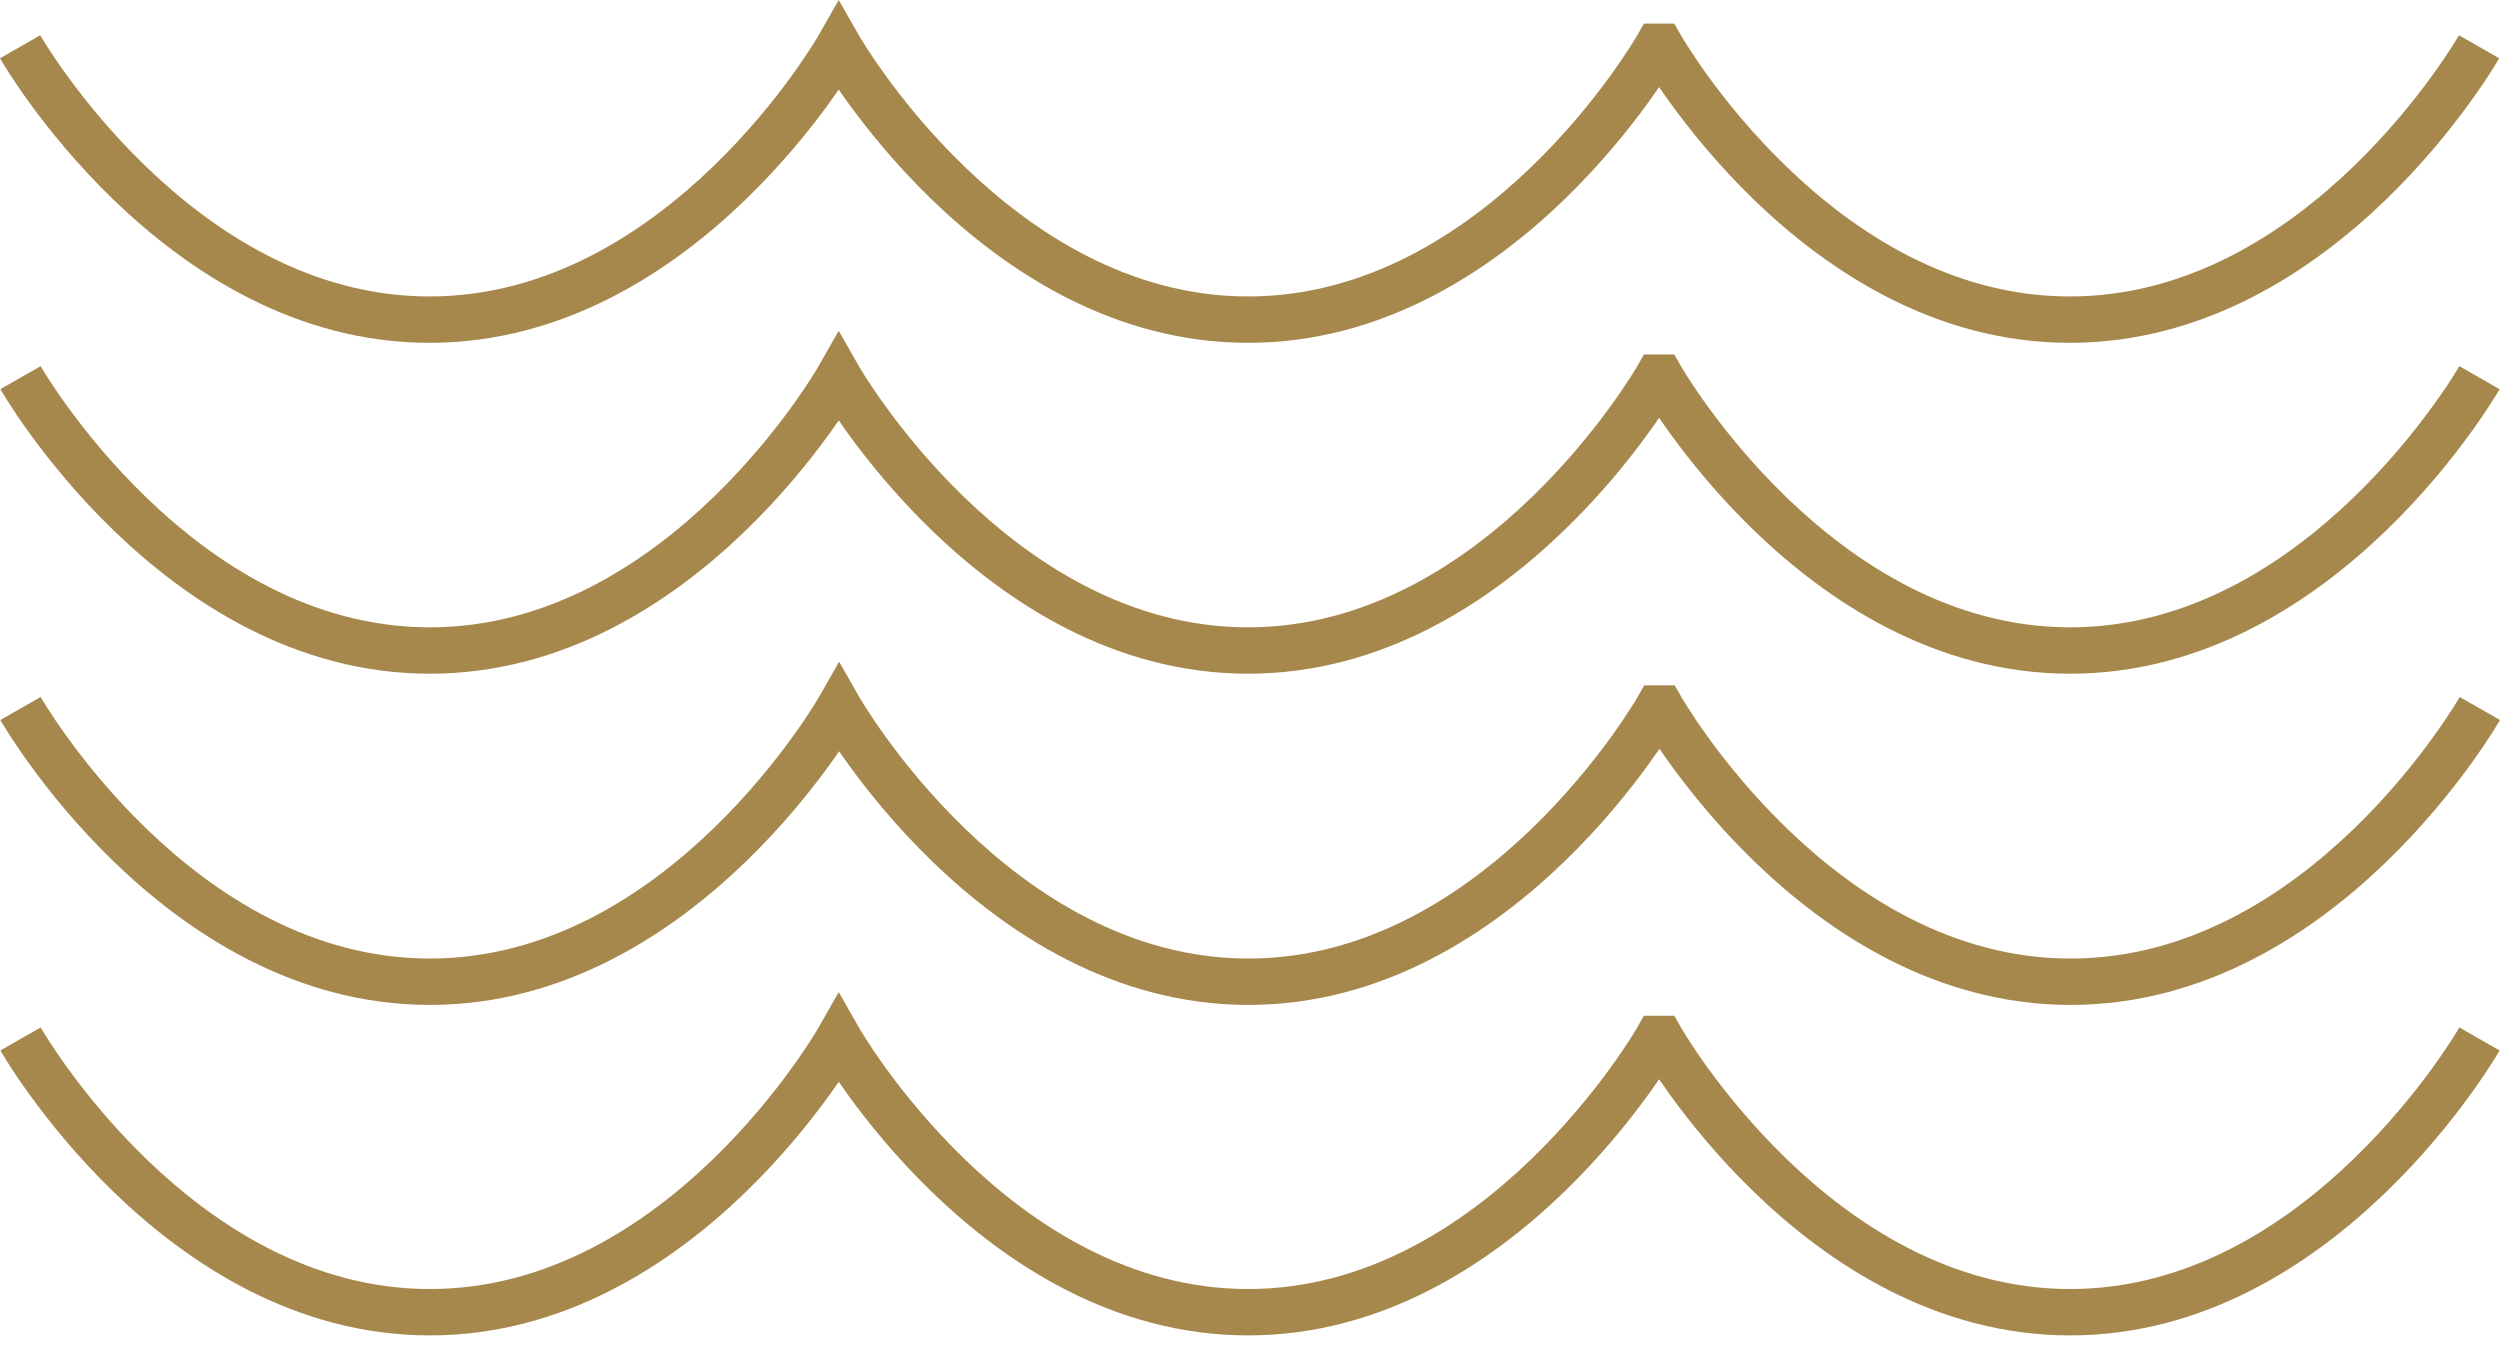 <svg width="31" height="17" viewBox="0 0 31 17" fill="none" xmlns="http://www.w3.org/2000/svg">
<path fill-rule="evenodd" clip-rule="evenodd" d="M10.151 0.437L10.4 0L10.65 0.437L10.651 0.439L10.654 0.444C10.657 0.45 10.662 0.458 10.669 0.47C10.683 0.493 10.704 0.527 10.732 0.571C10.788 0.659 10.873 0.786 10.984 0.94C11.207 1.247 11.536 1.657 11.959 2.065C12.81 2.887 14.01 3.676 15.476 3.676C16.941 3.676 18.142 2.887 18.993 2.065C19.416 1.657 19.745 1.247 19.968 0.94C20.079 0.786 20.163 0.659 20.22 0.571C20.248 0.527 20.269 0.493 20.282 0.47C20.289 0.458 20.294 0.45 20.298 0.444L20.301 0.439L20.302 0.438L20.384 0.293H20.762L20.844 0.438L20.845 0.439L20.848 0.445C20.852 0.45 20.857 0.459 20.863 0.47C20.877 0.493 20.898 0.527 20.926 0.571C20.982 0.659 21.066 0.787 21.177 0.94C21.4 1.247 21.728 1.657 22.151 2.065C23 2.887 24.2 3.676 25.665 3.676C27.131 3.676 28.331 2.887 29.182 2.065C29.605 1.657 29.934 1.247 30.157 0.94C30.268 0.786 30.353 0.659 30.409 0.571C30.437 0.527 30.458 0.493 30.472 0.47C30.479 0.458 30.484 0.45 30.487 0.444L30.49 0.439L30.491 0.437C30.491 0.438 30.491 0.438 30.741 0.58C30.99 0.723 30.99 0.723 30.99 0.723L30.99 0.724L30.988 0.726L30.983 0.735C30.979 0.742 30.973 0.753 30.965 0.766C30.948 0.793 30.925 0.832 30.894 0.88C30.832 0.977 30.741 1.114 30.622 1.278C30.385 1.605 30.035 2.041 29.582 2.479C28.681 3.349 27.344 4.251 25.665 4.251C23.987 4.251 22.651 3.349 21.751 2.479C21.299 2.041 20.949 1.605 20.712 1.277C20.66 1.206 20.614 1.14 20.573 1.08C20.532 1.14 20.485 1.206 20.433 1.278C20.196 1.605 19.845 2.041 19.392 2.479C18.491 3.349 17.154 4.251 15.476 4.251C13.797 4.251 12.46 3.349 11.559 2.479C11.106 2.041 10.756 1.605 10.518 1.278C10.475 1.218 10.436 1.162 10.4 1.111C10.365 1.162 10.325 1.218 10.282 1.278C10.045 1.605 9.694 2.041 9.241 2.479C8.34 3.349 7.003 4.251 5.325 4.251C3.649 4.251 2.312 3.349 1.41 2.479C0.957 2.041 0.606 1.605 0.368 1.278C0.249 1.114 0.158 0.977 0.096 0.88C0.065 0.832 0.042 0.793 0.026 0.767C0.018 0.753 0.011 0.743 0.007 0.735L0.002 0.727L0 0.724L2.15469e-06 0.723C-6.14639e-05 0.723 -0 0.723 0.249 0.58C0.499 0.437 0.499 0.437 0.499 0.437L0.5 0.438L0.503 0.444C0.506 0.45 0.511 0.458 0.518 0.47C0.532 0.492 0.553 0.527 0.581 0.571C0.637 0.659 0.722 0.786 0.834 0.94C1.057 1.247 1.386 1.656 1.81 2.065C2.661 2.887 3.862 3.676 5.325 3.676C6.79 3.676 7.991 2.887 8.842 2.065C9.265 1.657 9.594 1.247 9.817 0.94C9.928 0.786 10.012 0.659 10.069 0.571C10.097 0.527 10.118 0.493 10.132 0.47C10.138 0.458 10.143 0.45 10.147 0.444L10.15 0.439L10.151 0.437ZM10.15 4.54L10.4 4.102L10.65 4.54L10.651 4.541L10.654 4.547C10.657 4.552 10.662 4.561 10.669 4.572C10.683 4.595 10.704 4.629 10.732 4.674C10.788 4.762 10.873 4.889 10.984 5.042C11.207 5.35 11.536 5.759 11.959 6.168C12.81 6.989 14.01 7.779 15.476 7.779C16.939 7.779 18.14 6.989 18.991 6.168C19.414 5.759 19.744 5.35 19.967 5.042C20.079 4.889 20.163 4.762 20.22 4.673C20.248 4.629 20.269 4.595 20.283 4.572C20.29 4.561 20.294 4.552 20.298 4.547L20.301 4.541L20.302 4.54L20.385 4.395H20.761L20.844 4.54L20.845 4.541L20.848 4.547C20.851 4.552 20.857 4.561 20.863 4.572C20.877 4.595 20.898 4.629 20.926 4.674C20.982 4.762 21.067 4.889 21.178 5.042C21.401 5.35 21.73 5.759 22.153 6.168C23.004 6.989 24.204 7.779 25.67 7.779C27.133 7.779 28.334 6.989 29.185 6.168C29.609 5.759 29.938 5.35 30.161 5.042C30.273 4.889 30.358 4.762 30.414 4.673C30.442 4.629 30.463 4.595 30.477 4.572C30.484 4.561 30.489 4.552 30.492 4.547L30.495 4.541L30.496 4.54C30.496 4.54 30.496 4.54 30.745 4.683C30.995 4.825 30.995 4.826 30.995 4.826L30.994 4.827L30.993 4.829L30.988 4.838C30.983 4.845 30.977 4.856 30.969 4.869C30.953 4.896 30.93 4.934 30.898 4.983C30.837 5.08 30.746 5.217 30.627 5.38C30.389 5.708 30.038 6.144 29.585 6.581C28.683 7.451 27.346 8.354 25.67 8.354C23.991 8.354 22.654 7.451 21.753 6.581C21.301 6.144 20.95 5.707 20.713 5.38C20.661 5.309 20.614 5.242 20.573 5.182C20.531 5.242 20.485 5.309 20.432 5.38C20.195 5.708 19.844 6.144 19.39 6.581C18.489 7.451 17.152 8.354 15.476 8.354C13.797 8.354 12.46 7.451 11.559 6.581C11.106 6.144 10.756 5.707 10.518 5.38C10.476 5.321 10.436 5.265 10.401 5.214C10.365 5.265 10.326 5.321 10.283 5.38C10.046 5.707 9.696 6.144 9.244 6.581C8.344 7.451 7.008 8.354 5.33 8.354C3.651 8.354 2.314 7.451 1.413 6.581C0.96 6.144 0.61 5.707 0.372 5.38C0.253 5.216 0.162 5.079 0.101 4.983C0.07 4.934 0.046 4.896 0.03 4.869C0.022 4.856 0.016 4.845 0.012 4.838L0.007 4.829L0.005 4.827L0.005 4.826C0.005 4.826 0.004 4.825 0.254 4.683C0.504 4.54 0.504 4.54 0.504 4.54L0.504 4.541L0.508 4.547C0.511 4.552 0.516 4.561 0.523 4.572C0.537 4.595 0.558 4.629 0.586 4.674C0.642 4.762 0.726 4.889 0.838 5.042C1.061 5.35 1.39 5.759 1.813 6.168C2.663 6.989 3.864 7.779 5.33 7.779C6.795 7.779 7.994 6.989 8.844 6.168C9.266 5.759 9.595 5.35 9.817 5.043C9.928 4.889 10.013 4.762 10.069 4.674C10.097 4.63 10.118 4.595 10.131 4.573C10.138 4.561 10.143 4.553 10.146 4.547L10.15 4.541L10.15 4.54ZM10.155 8.643L10.405 8.205L10.655 8.643L10.656 8.644L10.659 8.65C10.661 8.653 10.663 8.657 10.667 8.663C10.669 8.666 10.671 8.671 10.674 8.675C10.688 8.698 10.709 8.732 10.737 8.776C10.793 8.865 10.878 8.992 10.989 9.146C11.212 9.454 11.541 9.864 11.964 10.273C12.815 11.096 14.015 11.886 15.481 11.886C16.944 11.886 18.144 11.096 18.996 10.273C19.419 9.864 19.748 9.454 19.972 9.146C20.083 8.992 20.168 8.865 20.224 8.776C20.253 8.732 20.273 8.698 20.287 8.675C20.294 8.664 20.299 8.655 20.302 8.649L20.306 8.644L20.306 8.643L20.389 8.498H20.766L20.849 8.643L20.85 8.644L20.853 8.65C20.856 8.655 20.861 8.664 20.868 8.675C20.882 8.698 20.903 8.732 20.931 8.776C20.987 8.865 21.072 8.992 21.183 9.146C21.406 9.454 21.735 9.864 22.158 10.273C23.009 11.096 24.209 11.886 25.675 11.886C27.14 11.886 28.341 11.096 29.192 10.273C29.615 9.864 29.944 9.454 30.166 9.146C30.278 8.992 30.362 8.865 30.419 8.776C30.447 8.732 30.468 8.698 30.481 8.675C30.488 8.664 30.493 8.655 30.496 8.65L30.5 8.644L30.5 8.643C30.5 8.643 30.5 8.643 30.75 8.785C31 8.928 31 8.928 31 8.928L30.998 8.931L30.993 8.94C30.989 8.948 30.982 8.958 30.974 8.971C30.958 8.998 30.935 9.037 30.904 9.085C30.842 9.182 30.751 9.319 30.632 9.483C30.395 9.811 30.044 10.248 29.591 10.686C28.691 11.557 27.354 12.461 25.675 12.461C23.996 12.461 22.659 11.557 21.758 10.686C21.305 10.248 20.955 9.811 20.717 9.483C20.665 9.412 20.619 9.345 20.578 9.285C20.536 9.345 20.489 9.412 20.437 9.484C20.2 9.811 19.849 10.248 19.395 10.686C18.494 11.557 17.157 12.461 15.481 12.461C13.802 12.461 12.465 11.557 11.564 10.686C11.111 10.248 10.761 9.811 10.523 9.483C10.48 9.424 10.441 9.368 10.405 9.316C10.37 9.368 10.33 9.424 10.287 9.483C10.05 9.811 9.699 10.248 9.246 10.686C8.345 11.557 7.008 12.461 5.33 12.461C3.651 12.461 2.314 11.557 1.413 10.686C0.96 10.248 0.61 9.811 0.372 9.483C0.253 9.319 0.162 9.182 0.101 9.085C0.07 9.037 0.046 8.998 0.03 8.971C0.022 8.958 0.016 8.948 0.012 8.94L0.006 8.931L0.005 8.929L0.005 8.928C0.004 8.928 0.004 8.928 0.254 8.785C0.504 8.643 0.504 8.643 0.504 8.643L0.505 8.644L0.508 8.65C0.511 8.655 0.516 8.664 0.523 8.675C0.537 8.698 0.558 8.732 0.586 8.776C0.642 8.865 0.727 8.992 0.838 9.146C1.061 9.454 1.39 9.864 1.813 10.273C2.664 11.096 3.864 11.886 5.33 11.886C6.795 11.886 7.996 11.096 8.846 10.273C9.269 9.864 9.598 9.454 9.821 9.146C9.933 8.992 10.017 8.865 10.073 8.776C10.101 8.732 10.123 8.698 10.136 8.675C10.143 8.664 10.148 8.655 10.151 8.65L10.155 8.644L10.155 8.643ZM10.15 12.741L10.4 12.302L10.65 12.74L10.651 12.742L10.654 12.748C10.657 12.753 10.662 12.761 10.669 12.773C10.683 12.796 10.704 12.83 10.732 12.874C10.788 12.963 10.873 13.09 10.984 13.244C11.207 13.552 11.536 13.961 11.959 14.371C12.81 15.194 14.011 15.984 15.476 15.984C16.939 15.984 18.139 15.194 18.991 14.37C19.414 13.961 19.744 13.551 19.967 13.244C20.079 13.09 20.163 12.962 20.22 12.874C20.248 12.83 20.269 12.796 20.282 12.773C20.289 12.761 20.294 12.753 20.298 12.747L20.301 12.741L20.302 12.74L20.384 12.595H20.762L20.844 12.74L20.845 12.742L20.848 12.748C20.852 12.753 20.857 12.761 20.863 12.773C20.877 12.796 20.898 12.83 20.926 12.874C20.982 12.963 21.067 13.09 21.178 13.244C21.401 13.552 21.73 13.961 22.153 14.371C23.004 15.194 24.205 15.984 25.67 15.984C27.133 15.984 28.334 15.194 29.185 14.37C29.608 13.961 29.938 13.551 30.161 13.244C30.273 13.09 30.357 12.962 30.414 12.874C30.442 12.83 30.463 12.796 30.477 12.773C30.483 12.761 30.489 12.753 30.492 12.747L30.495 12.741L30.496 12.74C30.496 12.74 30.496 12.74 30.745 12.883C30.995 13.026 30.995 13.026 30.995 13.026L30.994 13.027L30.993 13.03L30.988 13.038C30.984 13.046 30.977 13.056 30.969 13.069C30.953 13.096 30.93 13.135 30.899 13.183C30.837 13.28 30.746 13.417 30.627 13.581C30.389 13.909 30.038 14.346 29.585 14.784C28.683 15.655 27.346 16.559 25.67 16.559C23.991 16.559 22.654 15.655 21.753 14.784C21.3 14.346 20.95 13.909 20.712 13.581C20.66 13.509 20.614 13.443 20.573 13.383C20.531 13.443 20.485 13.51 20.433 13.581C20.195 13.909 19.844 14.346 19.391 14.784C18.489 15.655 17.152 16.559 15.476 16.559C13.797 16.559 12.46 15.655 11.559 14.784C11.106 14.346 10.756 13.909 10.518 13.581C10.476 13.522 10.436 13.466 10.401 13.415C10.365 13.466 10.326 13.522 10.283 13.581C10.046 13.909 9.696 14.346 9.244 14.784C8.344 15.655 7.008 16.559 5.33 16.559C3.651 16.559 2.314 15.655 1.413 14.784C0.96 14.346 0.61 13.909 0.372 13.581C0.253 13.417 0.162 13.28 0.101 13.183C0.07 13.134 0.046 13.096 0.03 13.069C0.022 13.056 0.016 13.045 0.012 13.038L0.006 13.029L0.005 13.027L0.005 13.026C0.004 13.026 0.004 13.025 0.254 12.883C0.504 12.741 0.504 12.741 0.504 12.741L0.505 12.742L0.508 12.748C0.511 12.753 0.516 12.761 0.523 12.773C0.537 12.796 0.558 12.83 0.586 12.874C0.642 12.963 0.727 13.09 0.838 13.244C1.061 13.552 1.39 13.961 1.813 14.371C2.664 15.194 3.864 15.984 5.33 15.984C6.795 15.984 7.994 15.194 8.844 14.371C9.266 13.962 9.595 13.552 9.817 13.244C9.928 13.09 10.012 12.963 10.069 12.874C10.097 12.83 10.118 12.796 10.131 12.773C10.135 12.768 10.138 12.763 10.14 12.758C10.143 12.754 10.145 12.751 10.146 12.748L10.15 12.742L10.15 12.741Z" fill="#A7884C"/>
</svg>
